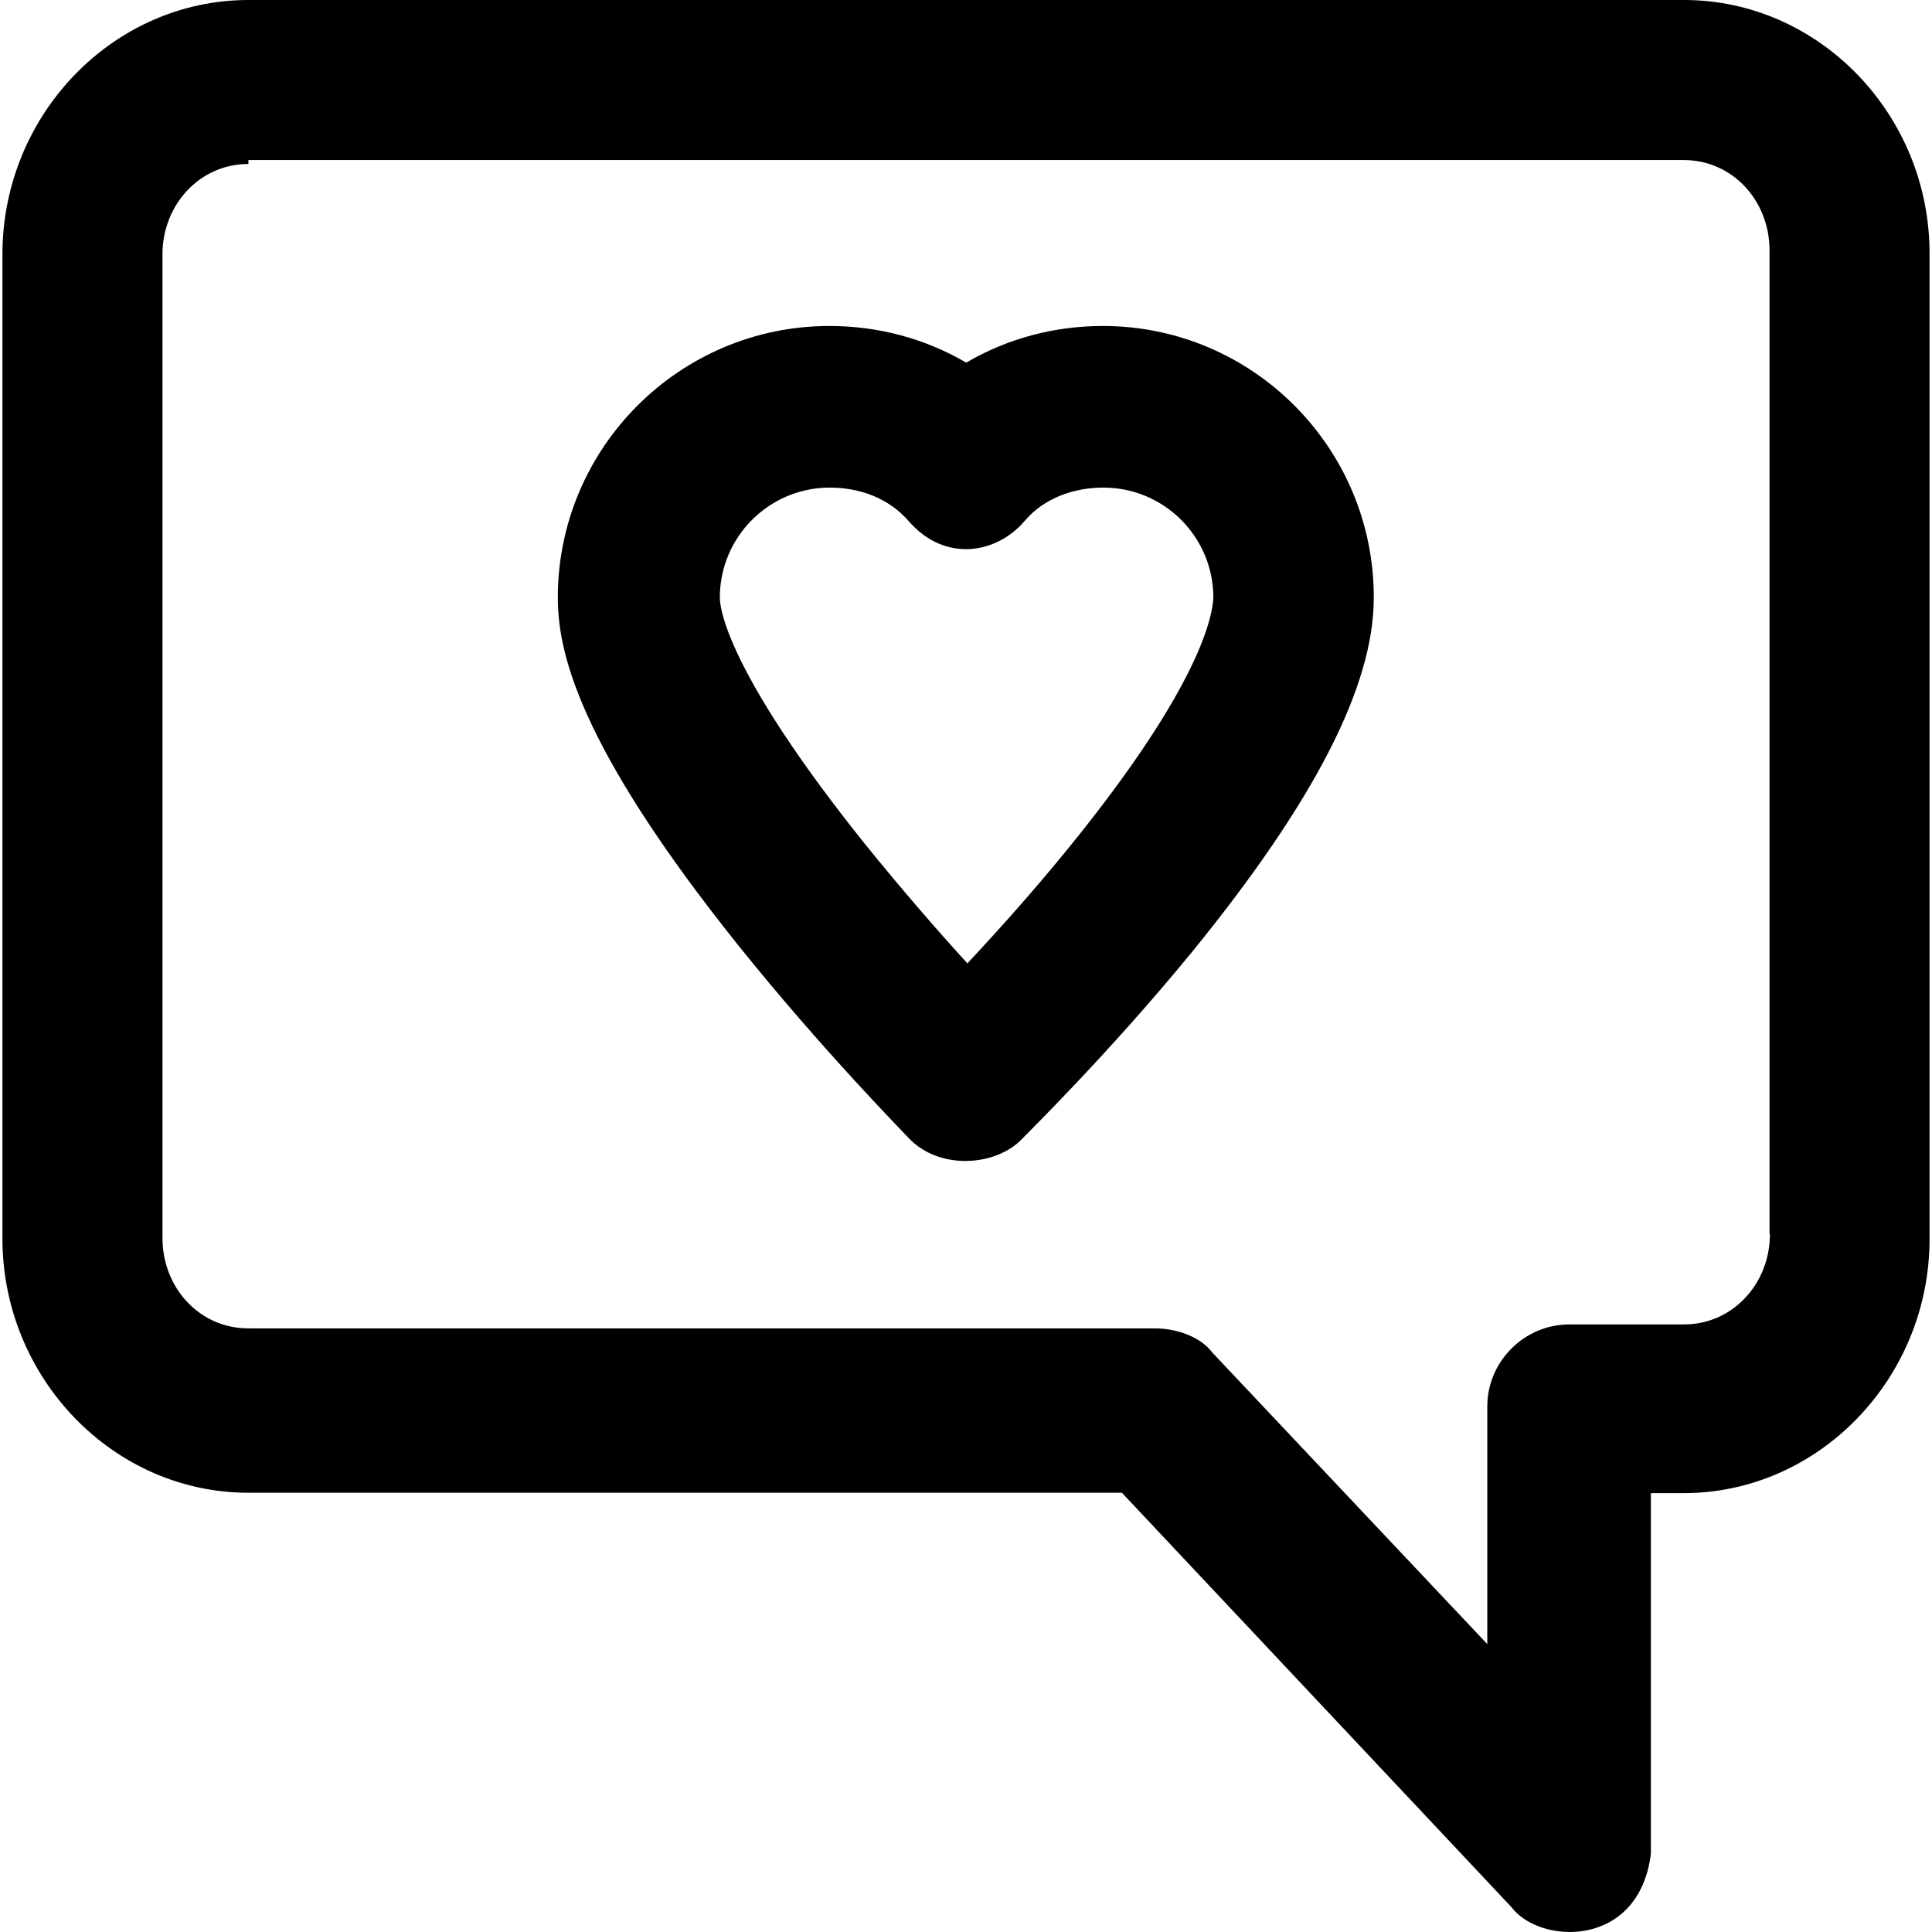 <?xml version="1.0" encoding="iso-8859-1"?>
<!-- Generator: Adobe Illustrator 19.0.0, SVG Export Plug-In . SVG Version: 6.00 Build 0)  -->
<svg version="1.1" id="Layer_1" xmlns="http://www.w3.org/2000/svg" xmlns:xlink="http://www.w3.org/1999/xlink" x="0px" y="0px"
	 viewBox="0 0 490.136 490.136" style="enable-background:new 0 0 490.136 490.136;" xml:space="preserve">
<g>
	<g>
		<path d="M427.218,0h-364.2c-34.3,0-62.4,29.1-62.4,64.5v249.7c0,35.4,28.1,64.5,62.4,64.5h221.6l98.8,105.1
			c7.2,9.6,32.4,10.6,35.4-13.5v-91.5h8.3c34.3,0,62.4-29.1,62.4-64.5V64.5C489.618,29.1,461.518,0,427.218,0z M449.018,313.1
			c0,12.5-9.4,22.9-21.8,22.9h-29.1c-11.4,0-20.8,9.4-20.8,20.8v60.3l-69.7-73.9c-3.1-4.2-9.4-6.2-14.6-6.2h-230
			c-12.5,0-21.8-10.4-21.8-22.9V64.5c0-12.5,9.4-22.9,21.8-22.9v-1h364.1c12.5,0,21.8,10.4,21.8,22.9v249.6H449.018z"/>
		<path d="M279.818,82.7c-12.4,0-24.3,3.2-34.7,9.3c-10.4-6.1-22.3-9.3-34.7-9.3c-38,0-68.9,30.9-68.9,68.9c0,13.4,4.8,37.1,46,88.5
			c21.2,26.4,42.1,47.6,42.9,48.5c7.8,8.4,22.3,7.3,28.9,0.3c0.8-0.9,21.8-21.4,43.1-47.4c31-38.1,46.1-67.4,46.1-89.8
			C348.618,113.6,317.718,82.7,279.818,82.7z M271.018,215.2c-9.1,11.2-18.3,21.4-25.6,29.2c-7.4-8.1-16.7-18.8-26-30.3
			c-35-43.7-36.8-59.8-36.8-62.5c0-15.4,12.5-27.9,27.9-27.9c7.6,0,15,2.7,20,8.5c9.3,10.7,22.4,8.2,29.4,0c4.9-5.8,12.4-8.5,20-8.5
			c15.4,0,27.9,12.5,27.9,27.9C307.618,155.9,305.018,173.4,271.018,215.2z"/>
	</g>
</g>
<g>
</g>
<g>
</g>
<g>
</g>
<g>
</g>
<g>
</g>
<g>
</g>
<g>
</g>
<g>
</g>
<g>
</g>
<g>
</g>
<g>
</g>
<g>
</g>
<g>
</g>
<g>
</g>
<g>
</g>
</svg>
